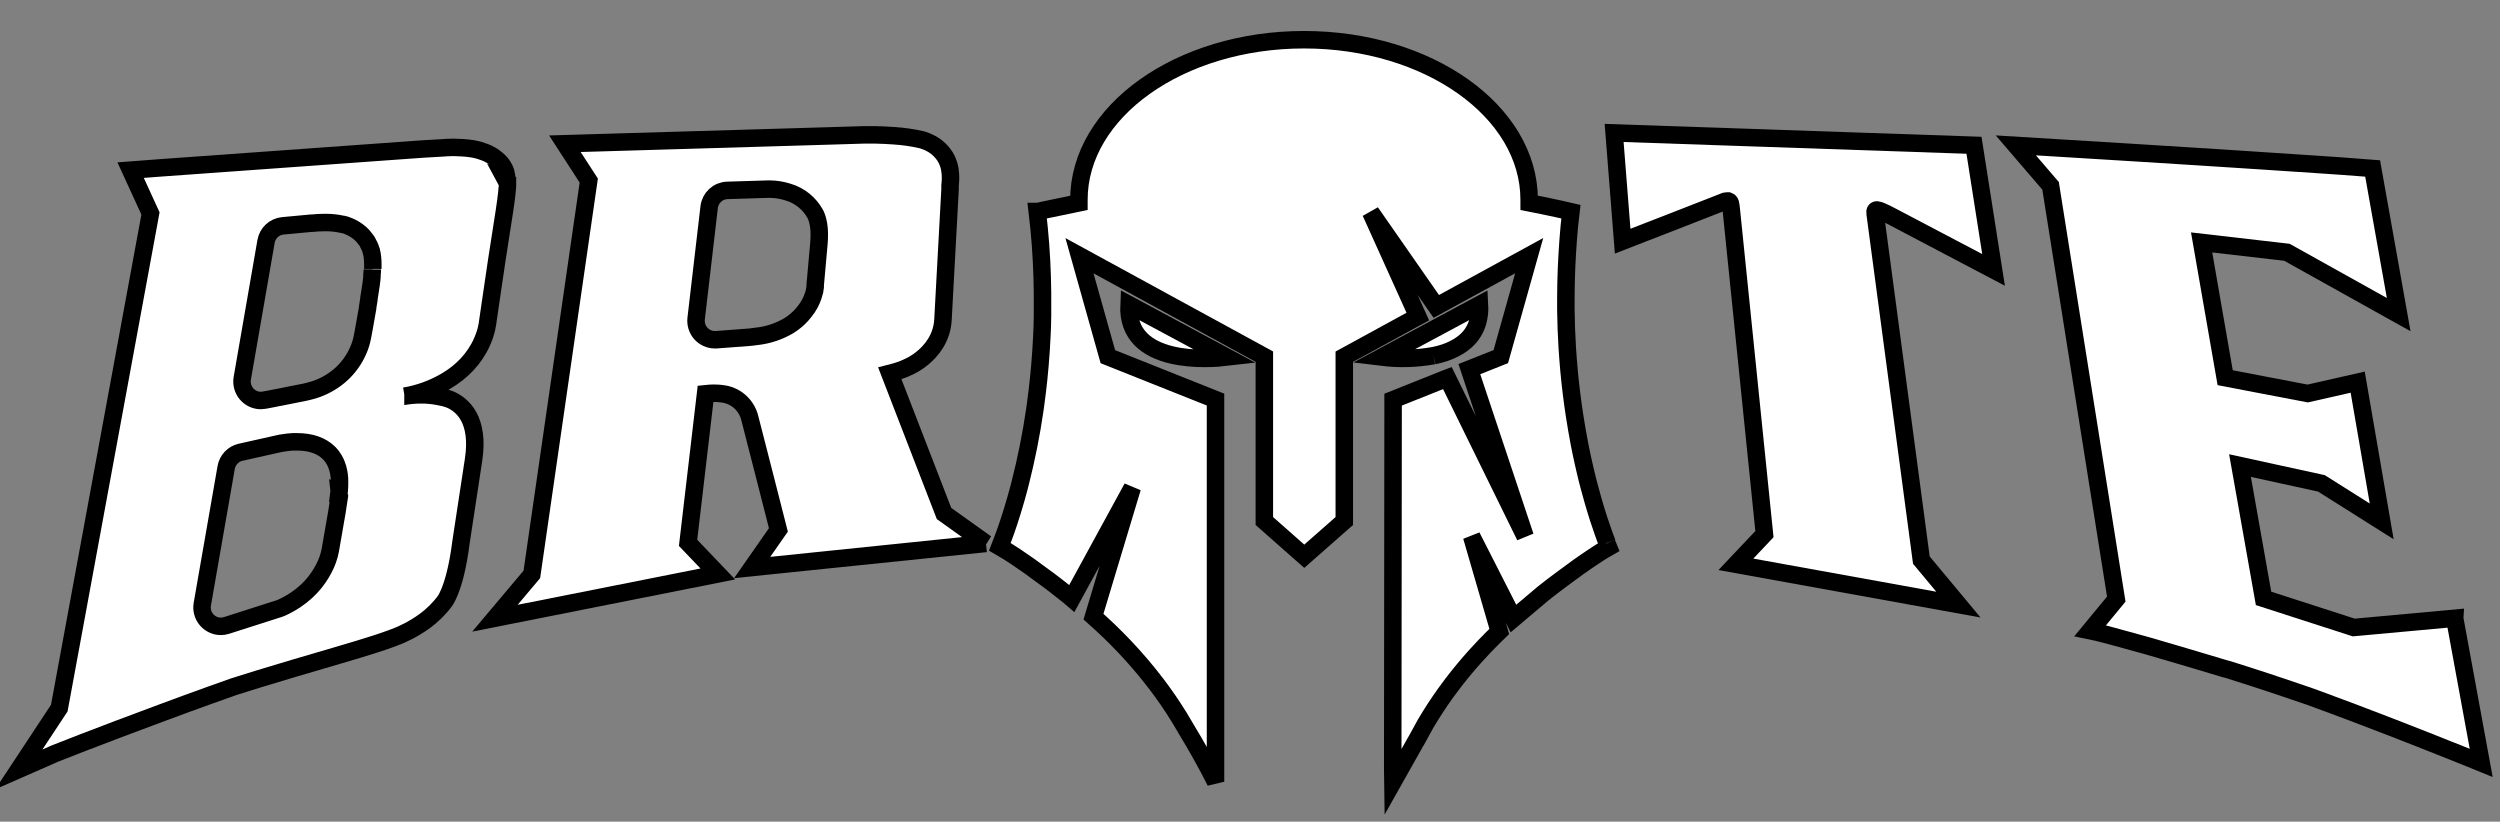 <svg width="143" height="47" xmlns="http://www.w3.org/2000/svg" fill="none">

    <rect width="100%" height="100%" fill="#808080" stroke="none"/>

    <g>
        <title>Layer 1</title>
        <g stroke="null" id="svg_1">
            <path stroke="null" id="svg_2" fill="white"
                d="m56.4,31.086l-2.401,-1.713l-3.102,-8.017c0.186,-0.047 0.373,-0.101 0.55,-0.159c0.177,-0.058 0.304,-0.114 0.441,-0.176c0.472,-0.207 0.897,-0.509 1.248,-0.889c0.14,-0.15 0.265,-0.313 0.373,-0.488c0.26,-0.414 0.408,-0.888 0.43,-1.377l0.404,-7.431c0,-0.054 0,-0.111 0,-0.171c0,-0.06 0,-0.122 0.013,-0.188c0.012,-0.13 0.017,-0.261 0.013,-0.392c-0.003,-0.118 -0.014,-0.235 -0.033,-0.351l0,-0.038c-0.036,-0.2 -0.099,-0.393 -0.186,-0.576c-0.028,-0.054 -0.058,-0.109 -0.088,-0.159c-0.222,-0.352 -0.54,-0.631 -0.917,-0.805l-0.114,-0.053c-0.076,-0.032 -0.147,-0.056 -0.211,-0.079l-0.093,-0.028c-0.531,-0.122 -1.071,-0.2 -1.615,-0.233c-0.354,-0.026 -0.713,-0.041 -1.064,-0.049c-0.21,0 -0.415,0 -0.615,0l-2.036,0.062l-15.085,0.446l1.365,2.107l-3.256,22.527l-2.111,2.506l12.749,-2.531l-1.701,-1.78l1,-8.531c0.163,-0.018 0.326,-0.027 0.49,-0.028c0.197,-0.001 0.394,0.016 0.589,0.051c0.35,0.064 0.675,0.229 0.933,0.475c0.258,0.247 0.44,0.564 0.522,0.913l0.887,3.46l0.745,2.921l-1.5,2.15l13.373,-1.377zm-13.096,-11.846c-0.242,0.036 -0.421,0.049 -0.473,0.052l-1.863,0.141l-0.082,0c-0.152,-0 -0.301,-0.033 -0.44,-0.096c-0.138,-0.063 -0.262,-0.154 -0.362,-0.268c-0.101,-0.114 -0.176,-0.248 -0.222,-0.394c-0.046,-0.146 -0.06,-0.299 -0.043,-0.451l0.745,-6.379c0.03,-0.257 0.151,-0.495 0.341,-0.671c0.19,-0.175 0.436,-0.276 0.693,-0.284l2.371,-0.073l0.054,0c0.36,0.003 0.717,0.062 1.06,0.172c0.661,0.196 1.218,0.646 1.552,1.253c0.017,0.032 0.032,0.066 0.047,0.099c0.168,0.407 0.218,0.938 0.156,1.63l-0.21,2.347l0,0.069l0,0.045c-0.009,0.083 -0.024,0.154 -0.034,0.199l0,0.021c-0.021,0.09 -0.047,0.178 -0.078,0.265c-0.105,0.316 -0.265,0.612 -0.471,0.872c-0.058,0.078 -0.12,0.154 -0.186,0.225c-0.214,0.236 -0.459,0.44 -0.728,0.608c-0.559,0.332 -1.181,0.541 -1.826,0.615z" />
            <path stroke="null" id="svg_3" fill="white"
                d="m29.014,10.445c0,-0.068 0,-0.131 -0.015,-0.188c-0.011,-0.116 -0.032,-0.232 -0.061,-0.345l0,-0.024c0,-0.023 -0.013,-0.051 -0.019,-0.071c-0.012,-0.04 -0.027,-0.079 -0.043,-0.118c-0.027,-0.059 -0.058,-0.117 -0.093,-0.172c0,-0.013 -0.019,-0.024 -0.026,-0.039c-0.007,-0.015 -0.015,-0.024 -0.024,-0.038c-0.009,-0.013 -0.041,-0.054 -0.061,-0.081l-0.026,-0.034c-0.275,-0.306 -0.624,-0.534 -1.013,-0.662c-0.176,-0.069 -0.359,-0.119 -0.546,-0.15l-0.097,-0.017c-0.082,-0.013 -0.168,-0.024 -0.263,-0.034c-0.095,-0.009 -0.186,-0.019 -0.302,-0.024c-0.186,-0.013 -0.345,-0.019 -0.488,-0.019c-0.307,0 -0.51,0.022 -0.51,0.022c-0.298,0.015 -0.728,0.039 -1.254,0.073l-15.068,1.083l-0.44,0.034l-1.194,0.09l1.136,2.478l-5.216,28.294l-2.315,3.507l2.083,-0.914c0,0 0.507,-0.201 1.358,-0.531l0.264,-0.103l0.598,-0.227l0.659,-0.253l0.723,-0.276c1.503,-0.563 3.34,-1.257 5.225,-1.934l1.421,-0.505c0.488,-0.155 0.964,-0.304 1.429,-0.446c0.695,-0.214 1.36,-0.413 1.99,-0.599c1.893,-0.563 3.483,-1.009 4.674,-1.396l0.382,-0.126c0.123,-0.043 0.24,-0.083 0.352,-0.124l0.205,-0.073l0.037,-0.015c0.091,-0.034 0.186,-0.068 0.266,-0.103l0.028,-0.011l0.084,-0.036c0.05,-0.021 0.101,-0.041 0.147,-0.064c0.136,-0.06 0.263,-0.124 0.387,-0.188c0.125,-0.064 0.225,-0.122 0.33,-0.188c0.02,-0.01 0.039,-0.02 0.058,-0.032c0.198,-0.118 0.39,-0.246 0.574,-0.385c0.086,-0.066 0.17,-0.131 0.248,-0.197c0.216,-0.182 0.417,-0.381 0.602,-0.595c0.056,-0.066 0.108,-0.131 0.156,-0.188c0.048,-0.056 0.095,-0.128 0.138,-0.188c0.033,-0.055 0.064,-0.111 0.091,-0.169c0.088,-0.177 0.165,-0.36 0.229,-0.548c0.028,-0.077 0.054,-0.159 0.082,-0.246c0.056,-0.174 0.11,-0.375 0.164,-0.597c0.054,-0.221 0.108,-0.475 0.158,-0.75c0.028,-0.152 0.054,-0.313 0.08,-0.482c0.026,-0.169 0.052,-0.349 0.075,-0.537l0.713,-4.681c0.352,-2.309 -0.637,-3.146 -1.338,-3.45c-0.101,-0.036 -0.203,-0.071 -0.307,-0.098l-0.065,-0.017c-0.127,-0.028 -0.251,-0.053 -0.373,-0.075c-0.299,-0.053 -0.603,-0.08 -0.907,-0.079c-0.32,-0.001 -0.64,0.025 -0.956,0.077l-0.017,0l0.017,0c0.826,-0.139 1.62,-0.426 2.345,-0.848c0.232,-0.135 0.454,-0.285 0.665,-0.45c0.099,-0.079 0.186,-0.157 0.279,-0.238c0.385,-0.347 0.71,-0.756 0.963,-1.21c0.08,-0.143 0.151,-0.29 0.214,-0.441c0.03,-0.07 0.056,-0.135 0.078,-0.199c0.085,-0.223 0.147,-0.455 0.186,-0.69c0,-0.024 0.009,-0.047 0.013,-0.066l0.011,-0.077l0,-0.009l0.116,-0.797l0.406,-2.758l0.438,-2.814c0,0 0.14,-0.908 0.171,-1.4c0,-0.073 0,-0.148 0,-0.216l-0.013,-0.006zm-9.597,17.87c0.001,0.009 0.001,0.018 0,0.026l-0.08,0.525l-0.065,0.422l-0.382,2.199c-0.071,0.365 -0.197,0.716 -0.373,1.043c-0.043,0.083 -0.088,0.165 -0.136,0.244c-0.231,0.39 -0.517,0.743 -0.849,1.049c-0.2,0.184 -0.414,0.353 -0.641,0.503c-0.254,0.168 -0.521,0.315 -0.799,0.439c-0.037,0.017 -0.075,0.03 -0.112,0.043l-3.023,0.968c-0.105,0.033 -0.215,0.05 -0.326,0.051c-0.157,-0 -0.312,-0.035 -0.454,-0.102c-0.142,-0.067 -0.268,-0.164 -0.369,-0.285c-0.101,-0.121 -0.174,-0.263 -0.215,-0.415c-0.041,-0.153 -0.048,-0.312 -0.02,-0.468l1.364,-7.816c0.036,-0.211 0.134,-0.406 0.281,-0.561c0.146,-0.155 0.335,-0.263 0.543,-0.31l2.273,-0.51l0.019,0l0.069,-0.013l0.147,-0.024l0.216,-0.028l0.268,-0.022c0.08,0 0.16,0 0.237,0c0.782,0 1.395,0.212 1.822,0.629l0.052,0.054c0.062,0.066 0.119,0.138 0.17,0.214c0.034,0.047 0.056,0.086 0.071,0.111l0.019,0.032c0.044,0.077 0.083,0.157 0.115,0.24c0.057,0.139 0.1,0.282 0.129,0.43c0.024,0.124 0.041,0.249 0.05,0.375c0,0.011 0,0.023 0,0.032c0.012,0.307 -0.002,0.615 -0.041,0.919l0.043,0.008zm1.878,-12.904c0,0.094 0,0.188 -0.017,0.298c0,0.022 0,0.047 0,0.069l0,0.017c0,0.113 -0.022,0.229 -0.035,0.345c0,0.071 -0.019,0.144 -0.03,0.218c-0.011,0.073 -0.022,0.159 -0.035,0.238l-0.011,0.068l-0.015,0.092l-0.011,0.077l-0.011,0.064l-0.028,0.176l0,0.047l-0.017,0.109l-0.019,0.113l-0.013,0.086l-0.011,0.068l-0.015,0.103c-0.001,0.009 -0.001,0.019 0,0.028c-0.166,0.974 -0.272,1.52 -0.294,1.634c-0.05,0.27 -0.131,0.533 -0.242,0.784c-0.034,0.075 -0.069,0.15 -0.106,0.223c-0.242,0.477 -0.578,0.9 -0.987,1.242c-0.428,0.357 -0.922,0.626 -1.453,0.792l-0.011,0l-0.145,0.043c-0.117,0.032 -0.259,0.071 -0.419,0.103l-0.082,0.015l-1.079,0.214l-0.169,0.034l-0.157,0.03l-0.436,0.086l-0.13,0.024l-0.101,0.021l-0.022,0l-0.106,0.021c-0.057,0.01 -0.115,0.015 -0.173,0.015c-0.157,-0 -0.311,-0.035 -0.453,-0.102c-0.142,-0.067 -0.267,-0.164 -0.368,-0.285c-0.101,-0.121 -0.174,-0.262 -0.215,-0.414c-0.041,-0.152 -0.048,-0.312 -0.022,-0.467l1.36,-7.831c0.04,-0.234 0.156,-0.448 0.33,-0.609c0.173,-0.161 0.395,-0.26 0.63,-0.282l1.604,-0.15l0.061,0c0.248,-0.026 0.496,-0.039 0.745,-0.039c0.337,-0.005 0.673,0.031 1.002,0.105l0.028,0c0.022,0 0.056,0.013 0.097,0.026l0.063,0.021l0.011,0c0.114,0.039 0.226,0.086 0.333,0.141c0.232,0.116 0.442,0.272 0.622,0.46l0.022,0.024c0.059,0.065 0.114,0.134 0.164,0.206c0.015,0.019 0.043,0.058 0.075,0.107c0.032,0.049 0.073,0.128 0.091,0.167l0,0.011l0.009,0.017c0.05,0.101 0.092,0.205 0.127,0.311c-0.001,0.009 -0.001,0.019 0,0.028c0.011,0.036 0.022,0.077 0.032,0.118c0.009,0.041 0.013,0.064 0.021,0.101c0.007,0.038 0.015,0.096 0.02,0.154c0.014,0.133 0.021,0.267 0.021,0.402c0,0.081 0,0.167 0,0.255" />
            <path stroke="null" id="svg_4" fill="white"
                d="m140.408,35.364l-5.774,0.529l-5.159,-1.666l-1.347,-7.596l4.657,1.017l3.448,2.175l-1.373,-7.964l-2.862,0.649l-2.607,-0.499l-2.111,-0.405l-1.347,-7.737l4.879,0.563l6.393,3.565l-1.49,-8.36c-0.36,-0.03 -0.95,-0.075 -1.706,-0.129l-1.25,-0.086c-1.357,-0.094 -3.02,-0.203 -4.77,-0.315l-0.441,-0.028l-1.782,-0.115l-3.521,-0.221l-0.836,-0.052c-3.431,-0.216 -6.105,-0.375 -6.105,-0.375l1.989,2.315l3.758,23.639l-1.49,1.807c0.204,0.041 0.507,0.113 0.873,0.208l0.289,0.077c0.299,0.079 0.63,0.171 0.978,0.268l0.222,0.062l0.687,0.188l0.234,0.066l1.173,0.342l0.23,0.068l0.451,0.133l0.638,0.188c1.087,0.323 1.881,0.563 1.881,0.563l0.212,0.056c1.446,0.452 3.041,0.976 4.738,1.565l0.425,0.154c0.559,0.208 1.145,0.424 1.72,0.64l0.856,0.325c1.137,0.431 2.236,0.859 3.204,1.24l0.358,0.141c1.891,0.743 3.195,1.278 3.195,1.278l-1.517,-8.266z" />
            <path stroke="null" id="svg_5" fill="white"
                d="m107.363,12.01l0.015,0c0.187,0.011 0.946,0.426 0.946,0.426l5.707,3.002l-1.119,-7.129l-20.584,-0.705l0.488,6.191l1.365,-0.531l0.921,-0.357l0.244,-0.094c1.213,-0.471 2.486,-0.966 2.882,-1.126l0.411,-0.161l0.015,0c0.041,-0.016 0.082,-0.026 0.125,-0.03l0.053,0l0.033,0c0.027,0.01 0.049,0.027 0.069,0.047c0.019,0.021 0.033,0.046 0.041,0.073c0.024,0.108 0.041,0.218 0.05,0.328l1.901,18.607l-1.632,1.728l12.727,2.304l-2.119,-2.544l-2.64,-19.789l0,-0.056c0,0 -0.06,-0.188 0.109,-0.188" />
            <path stroke="null" id="svg_6" fill="white"
                d="m70.167,20.43l-5.588,-3.002c-0.175,3.531 4.696,3.107 5.588,3.002z" />
            <path stroke="null" id="svg_7" fill="white"
                d="m82.002,20.345c0.129,-0.028 0.26,-0.058 0.389,-0.094c0.377,-0.101 0.738,-0.256 1.071,-0.461c0.134,-0.085 0.261,-0.182 0.382,-0.287c0.078,-0.071 0.153,-0.147 0.222,-0.227c0.141,-0.166 0.257,-0.351 0.346,-0.55c0.046,-0.105 0.086,-0.214 0.117,-0.325c0.086,-0.318 0.119,-0.647 0.1,-0.975l-5.589,3.002c0.985,0.12 1.983,0.091 2.96,-0.084" />
            <path stroke="null" id="svg_8" fill="white"
                d="m91.926,31.049l-0.123,-0.323l-0.044,-0.126l-0.05,-0.137c-0.169,-0.467 -0.373,-1.088 -0.59,-1.846c-0.073,-0.253 -0.147,-0.522 -0.222,-0.805c-0.038,-0.141 -0.076,-0.287 -0.113,-0.435c-0.037,-0.148 -0.072,-0.302 -0.11,-0.46c-0.037,-0.158 -0.074,-0.315 -0.109,-0.478c-0.036,-0.163 -0.073,-0.33 -0.109,-0.501c-0.035,-0.171 -0.07,-0.343 -0.106,-0.522c-0.102,-0.531 -0.2,-1.094 -0.292,-1.689c-0.119,-0.788 -0.226,-1.627 -0.308,-2.512c-0.02,-0.221 -0.038,-0.445 -0.056,-0.672c-0.017,-0.227 -0.033,-0.458 -0.049,-0.69c-0.042,-0.698 -0.069,-1.42 -0.078,-2.167c0,-0.497 0,-1.006 0.012,-1.523c0.024,-1.036 0.085,-2.109 0.186,-3.219c0.027,-0.276 0.056,-0.563 0.09,-0.837c0,0 -0.796,-0.188 -2.106,-0.45l-0.281,-0.056c0,-0.056 0,-0.115 0,-0.174c0,-5.066 -5.774,-9.155 -12.876,-9.155c-7.101,0 -12.878,4.099 -12.878,9.155c0,0.06 0,0.118 0,0.176c-0.922,0.188 -1.622,0.332 -2.017,0.42l-0.084,0.019l-0.073,0.017l-0.063,0.015l-0.091,0.021l-0.039,0l-0.015,0c0.077,0.647 0.139,1.283 0.186,1.908c0.022,0.313 0.043,0.623 0.058,0.938c0.015,0.315 0.028,0.61 0.037,0.91c0.019,0.6 0.024,1.186 0.019,1.76c0,0.145 0,0.288 0,0.428c0,0.426 -0.022,0.842 -0.041,1.251c-0.026,0.546 -0.063,1.077 -0.106,1.593c-0.022,0.257 -0.047,0.512 -0.071,0.762c-0.052,0.5 -0.111,0.985 -0.175,1.454c-0.017,0.116 -0.032,0.233 -0.048,0.347c-0.204,1.407 -0.483,2.803 -0.834,4.18c-0.022,0.084 -0.043,0.165 -0.063,0.246c-0.043,0.163 -0.086,0.319 -0.128,0.471c-0.021,0.075 -0.041,0.15 -0.063,0.223c-0.272,0.953 -0.525,1.689 -0.71,2.184c-0.015,0.038 -0.028,0.075 -0.043,0.109l-0.037,0.101c-0.026,0.064 -0.048,0.122 -0.069,0.174c-0.021,0.053 -0.041,0.1 -0.056,0.141c0.279,0.159 0.587,0.353 0.905,0.563c0.529,0.351 1.086,0.75 1.585,1.126l0.171,0.124l0.164,0.122l0.311,0.235l0.143,0.111c0.279,0.216 0.507,0.398 0.656,0.518l0.186,0.159l3.459,-6.339l-2.221,7.377c0.296,0.263 0.595,0.539 0.898,0.829c0.303,0.29 0.604,0.594 0.904,0.912c0.626,0.661 1.217,1.355 1.77,2.079l0.019,0.024c0.462,0.608 0.909,1.255 1.33,1.94c0.14,0.229 0.278,0.461 0.412,0.698c0.259,0.424 0.531,0.889 0.808,1.385c0.14,0.25 0.281,0.506 0.421,0.767c0.069,0.133 0.14,0.266 0.209,0.401c0.069,0.135 0.14,0.27 0.21,0.409l0,-15.202l0,-6.658l-6.158,-2.454l-1.624,-5.775l10.575,5.773l0,9.403l2.284,2.015l2.289,-2.015l0,-9.399l3.966,-2.167l0.239,-0.129l-2.694,-5.966l3.752,5.386l0.47,-0.257l4.843,-2.647l-1.624,5.775l-1.771,0.705l-0.028,0.011l3.191,9.568l-4.449,-9.06l-0.045,0.017l-3.058,1.221l-0.022,21.099l0.011,0.773l1.293,-2.296l0.078,-0.131c0.167,-0.3 0.329,-0.602 0.494,-0.902c0.357,-0.606 0.735,-1.184 1.126,-1.732c0.133,-0.188 0.265,-0.362 0.399,-0.538l0.011,-0.017c0.431,-0.563 0.874,-1.096 1.324,-1.595c0.337,-0.375 0.677,-0.732 1.018,-1.069l0.34,-0.332l-1.58,-5.441l2.392,4.7l1.676,-1.415l0.252,-0.199l0.145,-0.113l0.155,-0.12l0.345,-0.261c0.118,-0.09 0.245,-0.188 0.372,-0.276c0.5,-0.375 1.056,-0.775 1.588,-1.126c0.21,-0.143 0.418,-0.276 0.616,-0.396c0.1,-0.06 0.196,-0.116 0.289,-0.169l-0.096,-0.234" />
        </g>
    </g>
</svg>